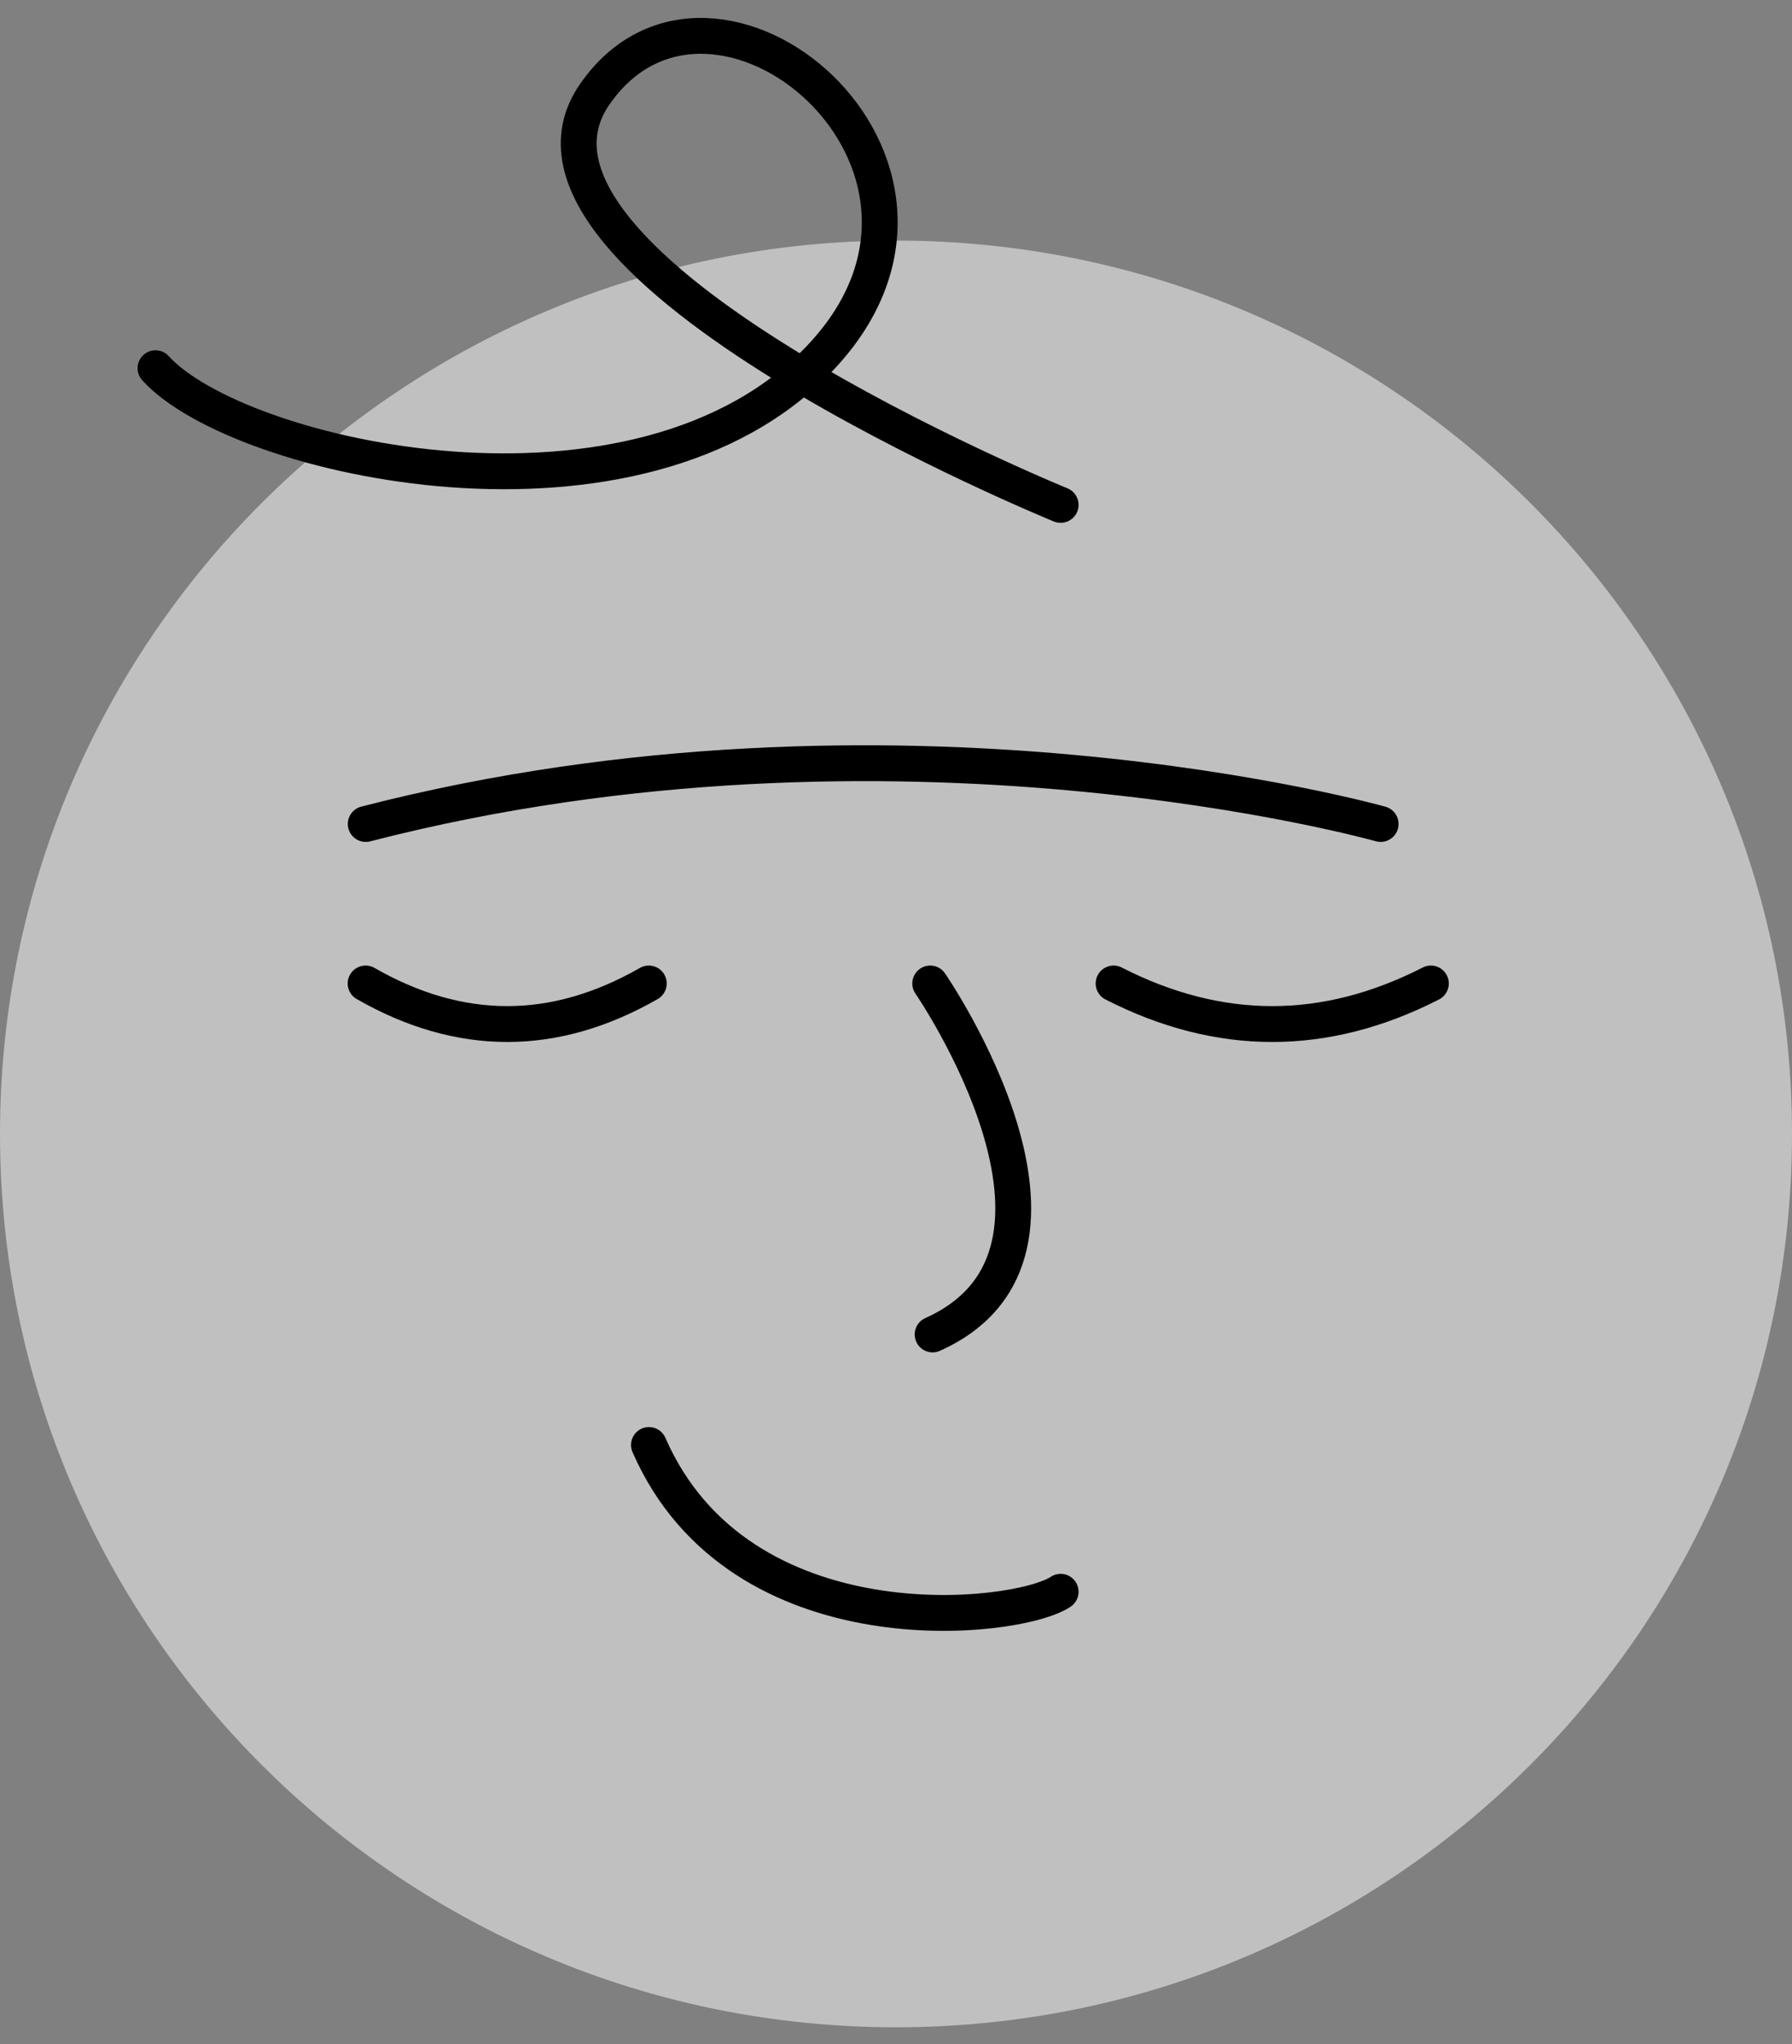 <svg width="50" height="57" viewBox="0 0 50 57" fill="none" xmlns="http://www.w3.org/2000/svg">
<rect x="0" y="0" width="50" height="57" fill="#808080" stroke="none"/>
<g id="Group">
<path id="Vector" d="M25 56.534C11.193 56.534 0 45.38 0 31.621C0 17.863 11.193 6.709 25 6.709C38.807 6.709 50 17.863 50 31.621C50 45.38 38.807 56.534 25 56.534Z" fill="white" fill-opacity="0.5"/>
<path id="Vector_2" d="M29.594 14.08C29.594 14.08 13.295 7.43 16.585 2.643C19.875 -2.144 27.987 4.525 22.924 9.939C17.862 15.353 6.638 12.812 4.339 10.268" stroke="black" stroke-linecap="round" stroke-linejoin="round"/>
<path id="Vector_3" d="M38.522 22.978C38.522 22.978 25 19.165 10.205 22.978" stroke="black" stroke-linecap="round" stroke-linejoin="round"/>
<path id="Vector_4" d="M39.924 27.426C36.973 28.934 34.022 28.934 31.071 27.426" stroke="black" stroke-linecap="round" stroke-linejoin="round"/>
<path id="Vector_5" d="M18.103 27.426C15.469 28.934 12.835 28.934 10.201 27.426" stroke="black" stroke-linecap="round" stroke-linejoin="round"/>
<path id="Vector_6" d="M25.955 27.426C25.955 27.426 31.12 34.927 26.022 37.213" stroke="black" stroke-linecap="round" stroke-linejoin="round"/>
<path id="Vector_7" d="M29.594 44.389C28.388 45.203 20.638 46.08 18.107 40.296" stroke="black" stroke-linecap="round" stroke-linejoin="round"/>
</g>
</svg>
